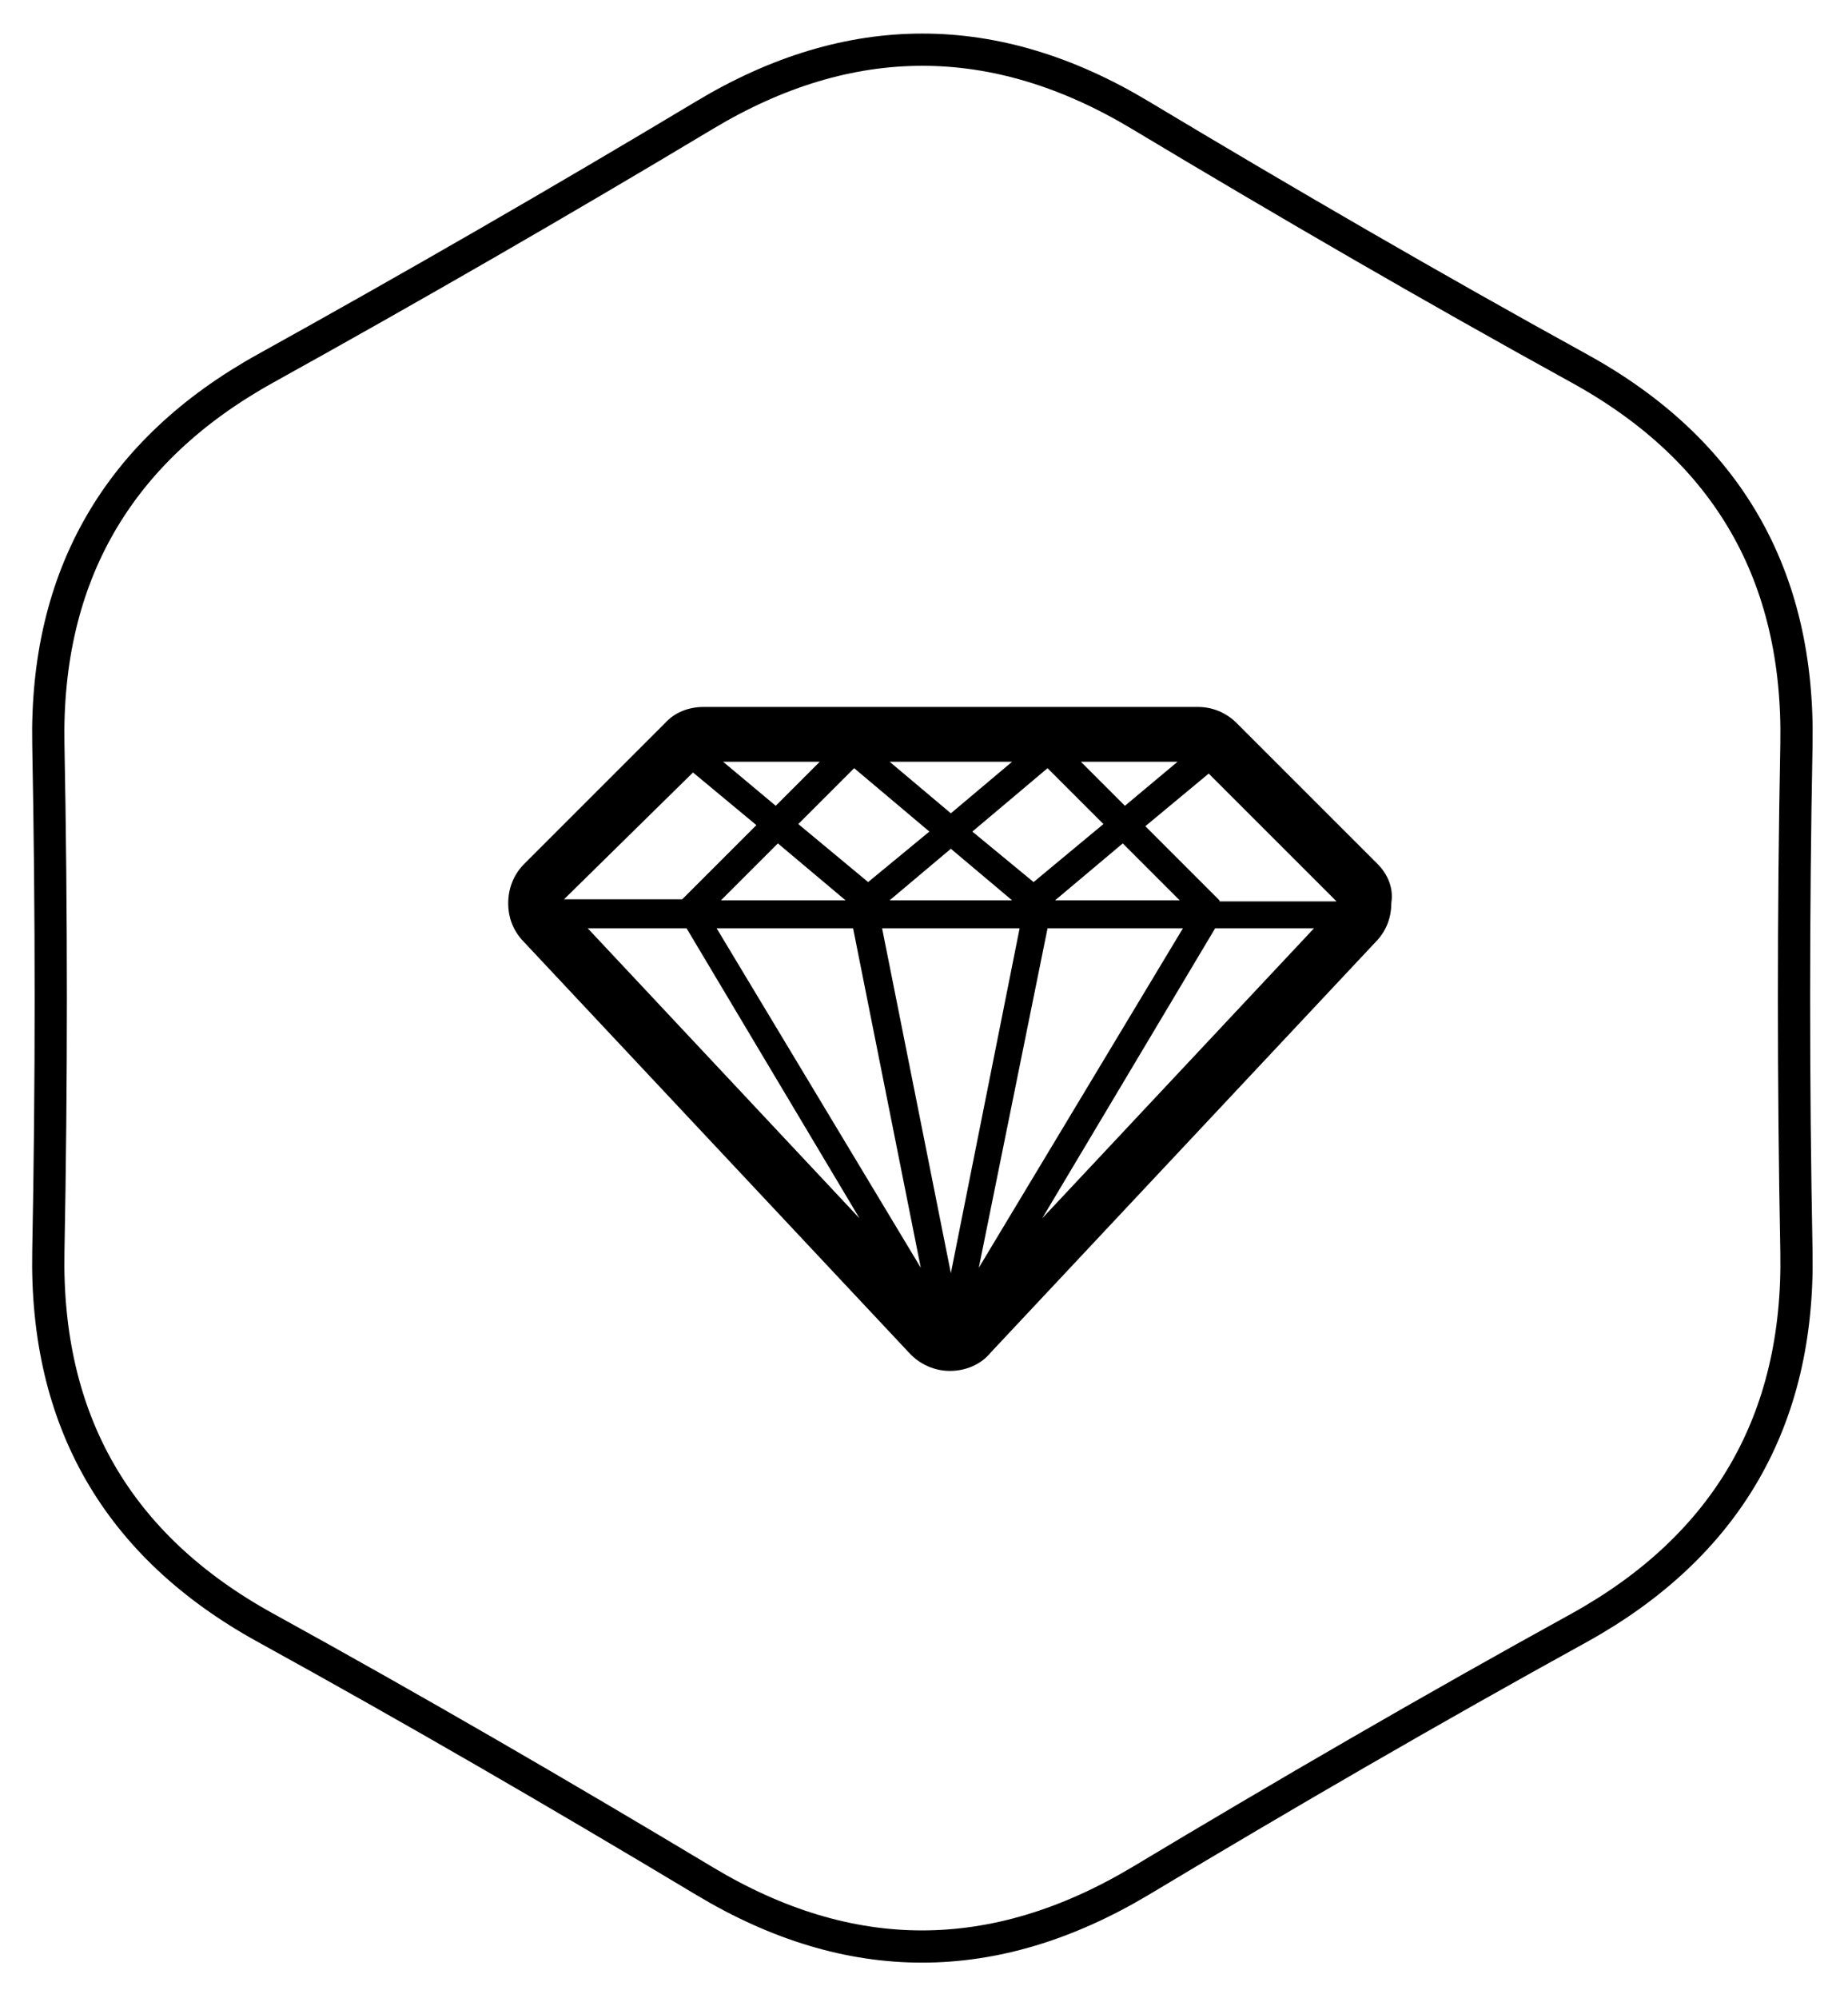 <?xml version="1.0" encoding="utf-8"?>
<!-- Generator: Adobe Illustrator 21.0.1, SVG Export Plug-In . SVG Version: 6.00 Build 0)  -->
<!DOCTYPE svg PUBLIC "-//W3C//DTD SVG 1.1//EN" "http://www.w3.org/Graphics/SVG/1.1/DTD/svg11.dtd">
<svg version="1.1" id="Layer_1" xmlns="http://www.w3.org/2000/svg" xmlns:xlink="http://www.w3.org/1999/xlink" x="0px" y="0px"
	 viewBox="0 0 172 186" style="enable-background:new 0 0 172 186;" xml:space="preserve">
<style type="text/css">
	.st0{fill:none;stroke:#000000;stroke-width:3;stroke-miterlimit:10;}
</style>
<path class="st0" d="M65.6,175.1c-13.5-8.1-27.1-16-40.9-23.6c-13.8-7.6-20.5-19.3-20.2-35c0.3-15.7,0.3-31.5,0-47.2
	c-0.3-15.7,6.5-27.4,20.2-35s27.4-15.5,40.9-23.6s27-8.1,40.5,0c13.5,8.1,27.1,16,40.9,23.6s20.5,19.3,20.2,35
	c-0.3,15.7-0.3,31.5,0,47.2c0.3,15.7-6.5,27.4-20.2,35c-13.8,7.6-27.4,15.5-40.9,23.6C92.5,183.2,79.1,183.2,65.6,175.1z"/>
<path d="M128.2,80.4l-13.1-13.1c-1-1-2.3-1.5-3.6-1.5H65.5c-1.4,0-2.7,0.5-3.6,1.5L48.8,80.4c-1,1-1.5,2.3-1.5,3.7
	c0,1.2,0.4,2.4,1.3,3.4l36,38.4c1,1.1,2.4,1.7,3.8,1.7c1.5,0,2.9-0.6,3.8-1.7l36-38.4c0.9-1,1.3-2.2,1.3-3.5
	C129.7,82.7,129.2,81.4,128.2,80.4z M94.2,83.8H82.8l5.7-4.8L94.2,83.8z M90.5,77.4l7-5.9l5.2,5.2l-6.5,5.4L90.5,77.4z M80.8,82.1
	l-6.5-5.4l5.2-5.2l7,5.9L80.8,82.1z M94.9,86.4l-6.4,32.1l-6.4-32.1H94.9z M97.5,86.4h12.6l-19,31.6L97.5,86.4z M98.2,83.8l6.3-5.3
	l5.3,5.3H98.2z M100.6,70.9h9l-4.9,4.1L100.6,70.9z M88.5,75.7l-5.7-4.8h11.4L88.5,75.7z M72.2,75l-4.9-4.1h9L72.2,75z M72.4,78.5
	l6.3,5.3H67.1L72.4,78.5z M79.4,86.4l6.3,31.6l-19-31.6H79.4z M80,113.4l-25.3-27h9.2L80,113.4z M113.1,86.4h9.2l-25.3,27
	L113.1,86.4z M113.5,83.8l-6.9-6.9l5.9-4.9l11.9,11.9H113.5z M64.5,71.9l5.9,4.9l-6.9,6.9h-11L64.5,71.9z"/>
</svg>
